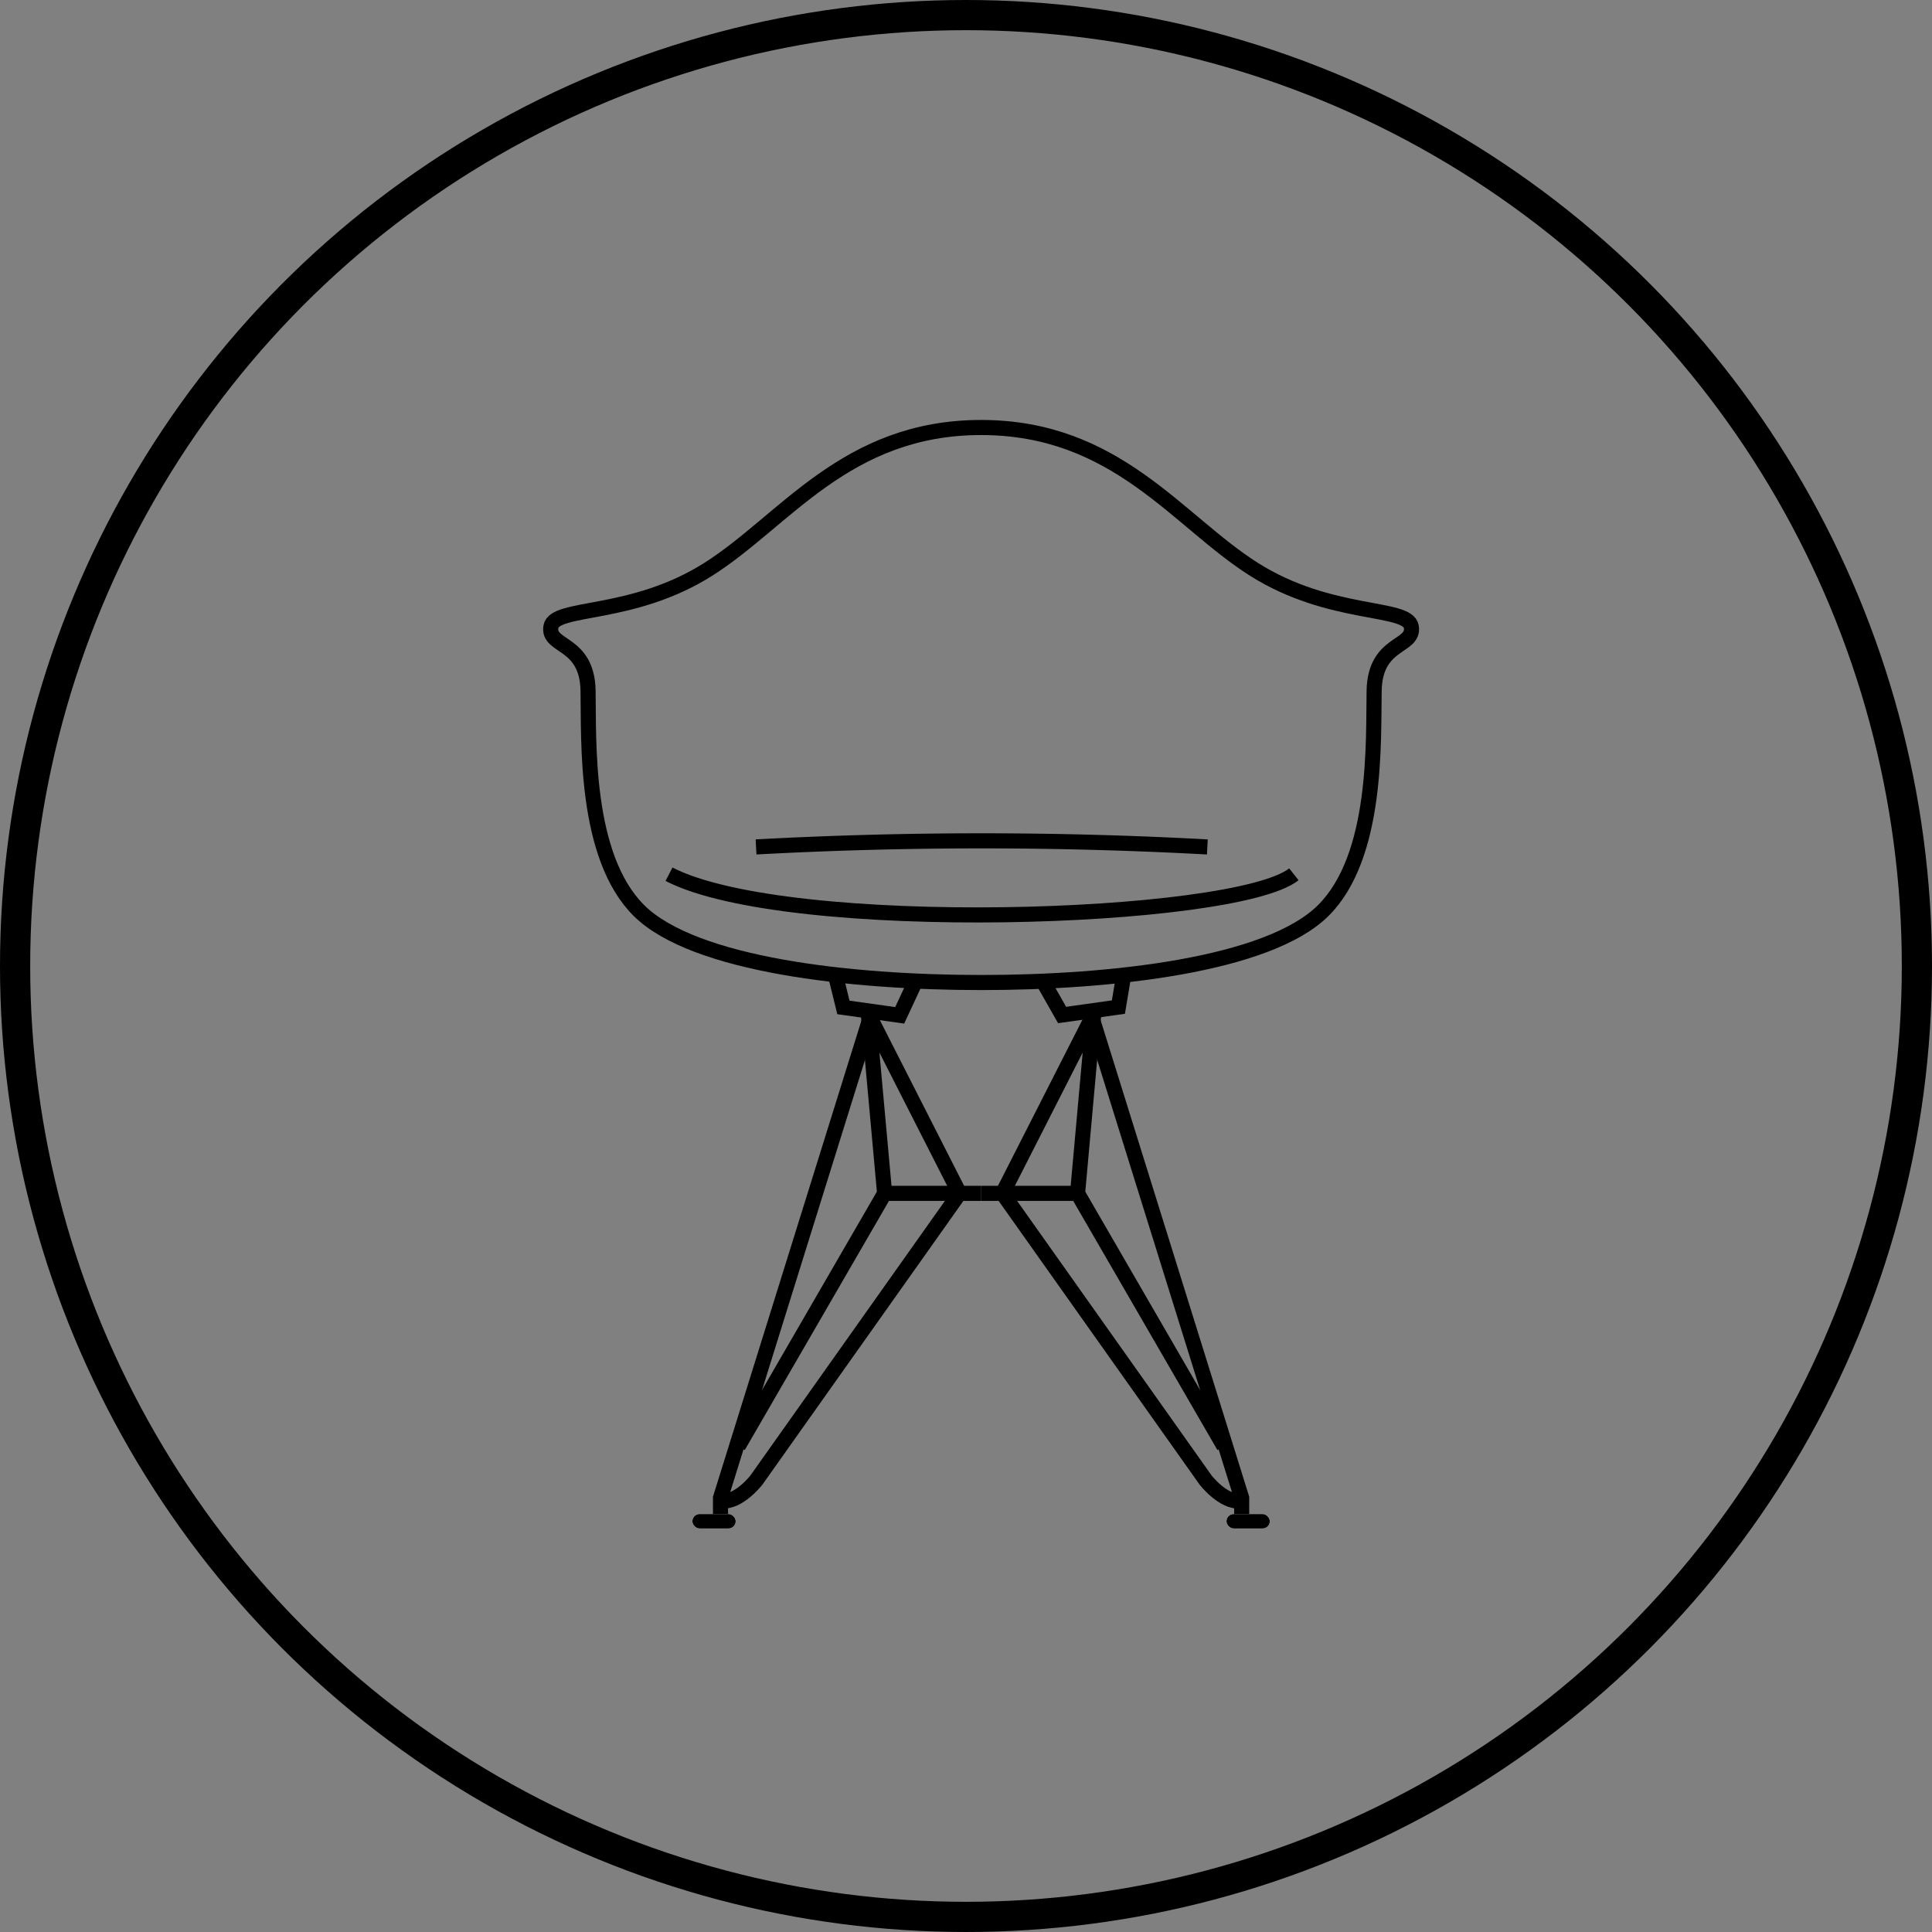 <svg xmlns="http://www.w3.org/2000/svg" xmlns:xlink="http://www.w3.org/1999/xlink" viewBox="3226 735 128 128">
  <rect x="3226" y="735" width="128" height="128" fill="#808080" stroke="none"/>
  <defs>
    <style>
      .cls-1, .cls-2, .cls-5, .cls-6, .cls-7 {
        fill: none;
      }

      .cls-1, .cls-2, .cls-3 {
        stroke: #000;
      }

      .cls-2 {
        stroke-width: 2px;
      }

      .cls-3 {
        fill: #fff;
      }

      .cls-4 {
        stroke: none;
      }

      .cls-6 {
        clip-path: url(#clip);
      }

      .cls-7 {
        clip-path: url(#clip-2);
      }
    </style>
    <clipPath id="clip">
      <use xlink:href="#fill"/>
    </clipPath>
    <clipPath id="clip-2">
      <use xlink:href="#fill-2"/>
    </clipPath>
  </defs>
  <g id="Group_13" data-name="Group 13" transform="translate(2019)">
    <path id="Union_16" data-name="Union 16" class="cls-1" d="M5.867,32.022c-3.652-3.6-3.333-11.29-3.39-14.584S-.223,14.606.015,13.2s5.352-.6,10.418-3.8S19.542,0,28.516,0,41.532,6.2,46.6,9.4s10.18,2.394,10.418,3.8-2.4.944-2.462,4.238.262,10.987-3.39,14.584-14.027,4.75-22.648,4.75S9.52,35.618,5.867,32.022Z" transform="translate(1243.484 763.323)"/>
    <path id="Path_40" data-name="Path 40" class="cls-1" d="M3299.162,790.6a276.6,276.6,0,0,1,29.9,0" transform="translate(-2042.072 0.512)"/>
    <path id="Path_41" data-name="Path 41" class="cls-1" d="M3293.036,792.545c7.892,4.07,37.506,3.087,41.4.005" transform="translate(-2041.713 0.375)"/>
    <path id="Path_42" data-name="Path 42" class="cls-1" d="M5.486,0,4.681,2.639H.915L0,.35" transform="translate(1262.339 799.004) rotate(8)"/>
    <path id="Path_43" data-name="Path 43" class="cls-1" d="M5.447.181,4.735,2.442H.969L0,0" transform="translate(1276.068 799.963) rotate(-8)"/>
    <g id="Ellipse_51" data-name="Ellipse 51" class="cls-2" transform="translate(1207 735)">
      <circle class="cls-4" cx="64" cy="64" r="64"/>
      <circle class="cls-5" cx="64" cy="64" r="63"/>
    </g>
    <path id="Path_47" data-name="Path 47" class="cls-1" d="M6.613,0H0" transform="translate(1265.387 814.063)"/>
    <path id="Path_47-2" data-name="Path 47" class="cls-1" d="M0,0H6.613" transform="translate(1272 814.063)"/>
    <path id="Path_48" data-name="Path 48" class="cls-1" d="M3306.771,802.3l-10.11,32.424v1.688" transform="translate(-2041.926 -0.484)"/>
    <path id="Path_49" data-name="Path 49" class="cls-1" d="M3297.84,831.327l9.7-16.757-1.078-11.873,6.039,11.873-13.459,19s-1.157,1.49-2.282,1.376" transform="translate(-2041.932 -0.507)"/>
    <path id="Path_48-2" data-name="Path 48" class="cls-1" d="M3296.661,802.3l10.11,32.424v1.688" transform="translate(-2017.507 -0.484)"/>
    <path id="Path_49-2" data-name="Path 49" class="cls-1" d="M3311.43,831.327l-9.7-16.757L3302.8,802.7l-6.039,11.873,13.459,19s1.157,1.49,2.282,1.376" transform="translate(-2023.339 -0.507)"/>
    <g id="Rectangle_19" data-name="Rectangle 19" class="cls-3" transform="translate(1252.872 835.31)">
      <rect id="fill" class="cls-4" width="2.869" height="0.956" rx="0.478"/>
      <path class="cls-6" d="M0,0.456h2.869M2.369,0v0.956M2.869,0.5h-2.869M0.5,0.956v-0.956"/>
    </g>
    <g id="Rectangle_20" data-name="Rectangle 20" class="cls-3" transform="translate(1288.258 835.31)">
      <rect id="fill-2" class="cls-4" width="2.869" height="0.956" rx="0.478"/>
      <path class="cls-7" d="M0,0.456h2.869M2.369,0v0.956M2.869,0.5h-2.869M0.5,0.956v-0.956"/>
    </g>
  </g>
</svg>
